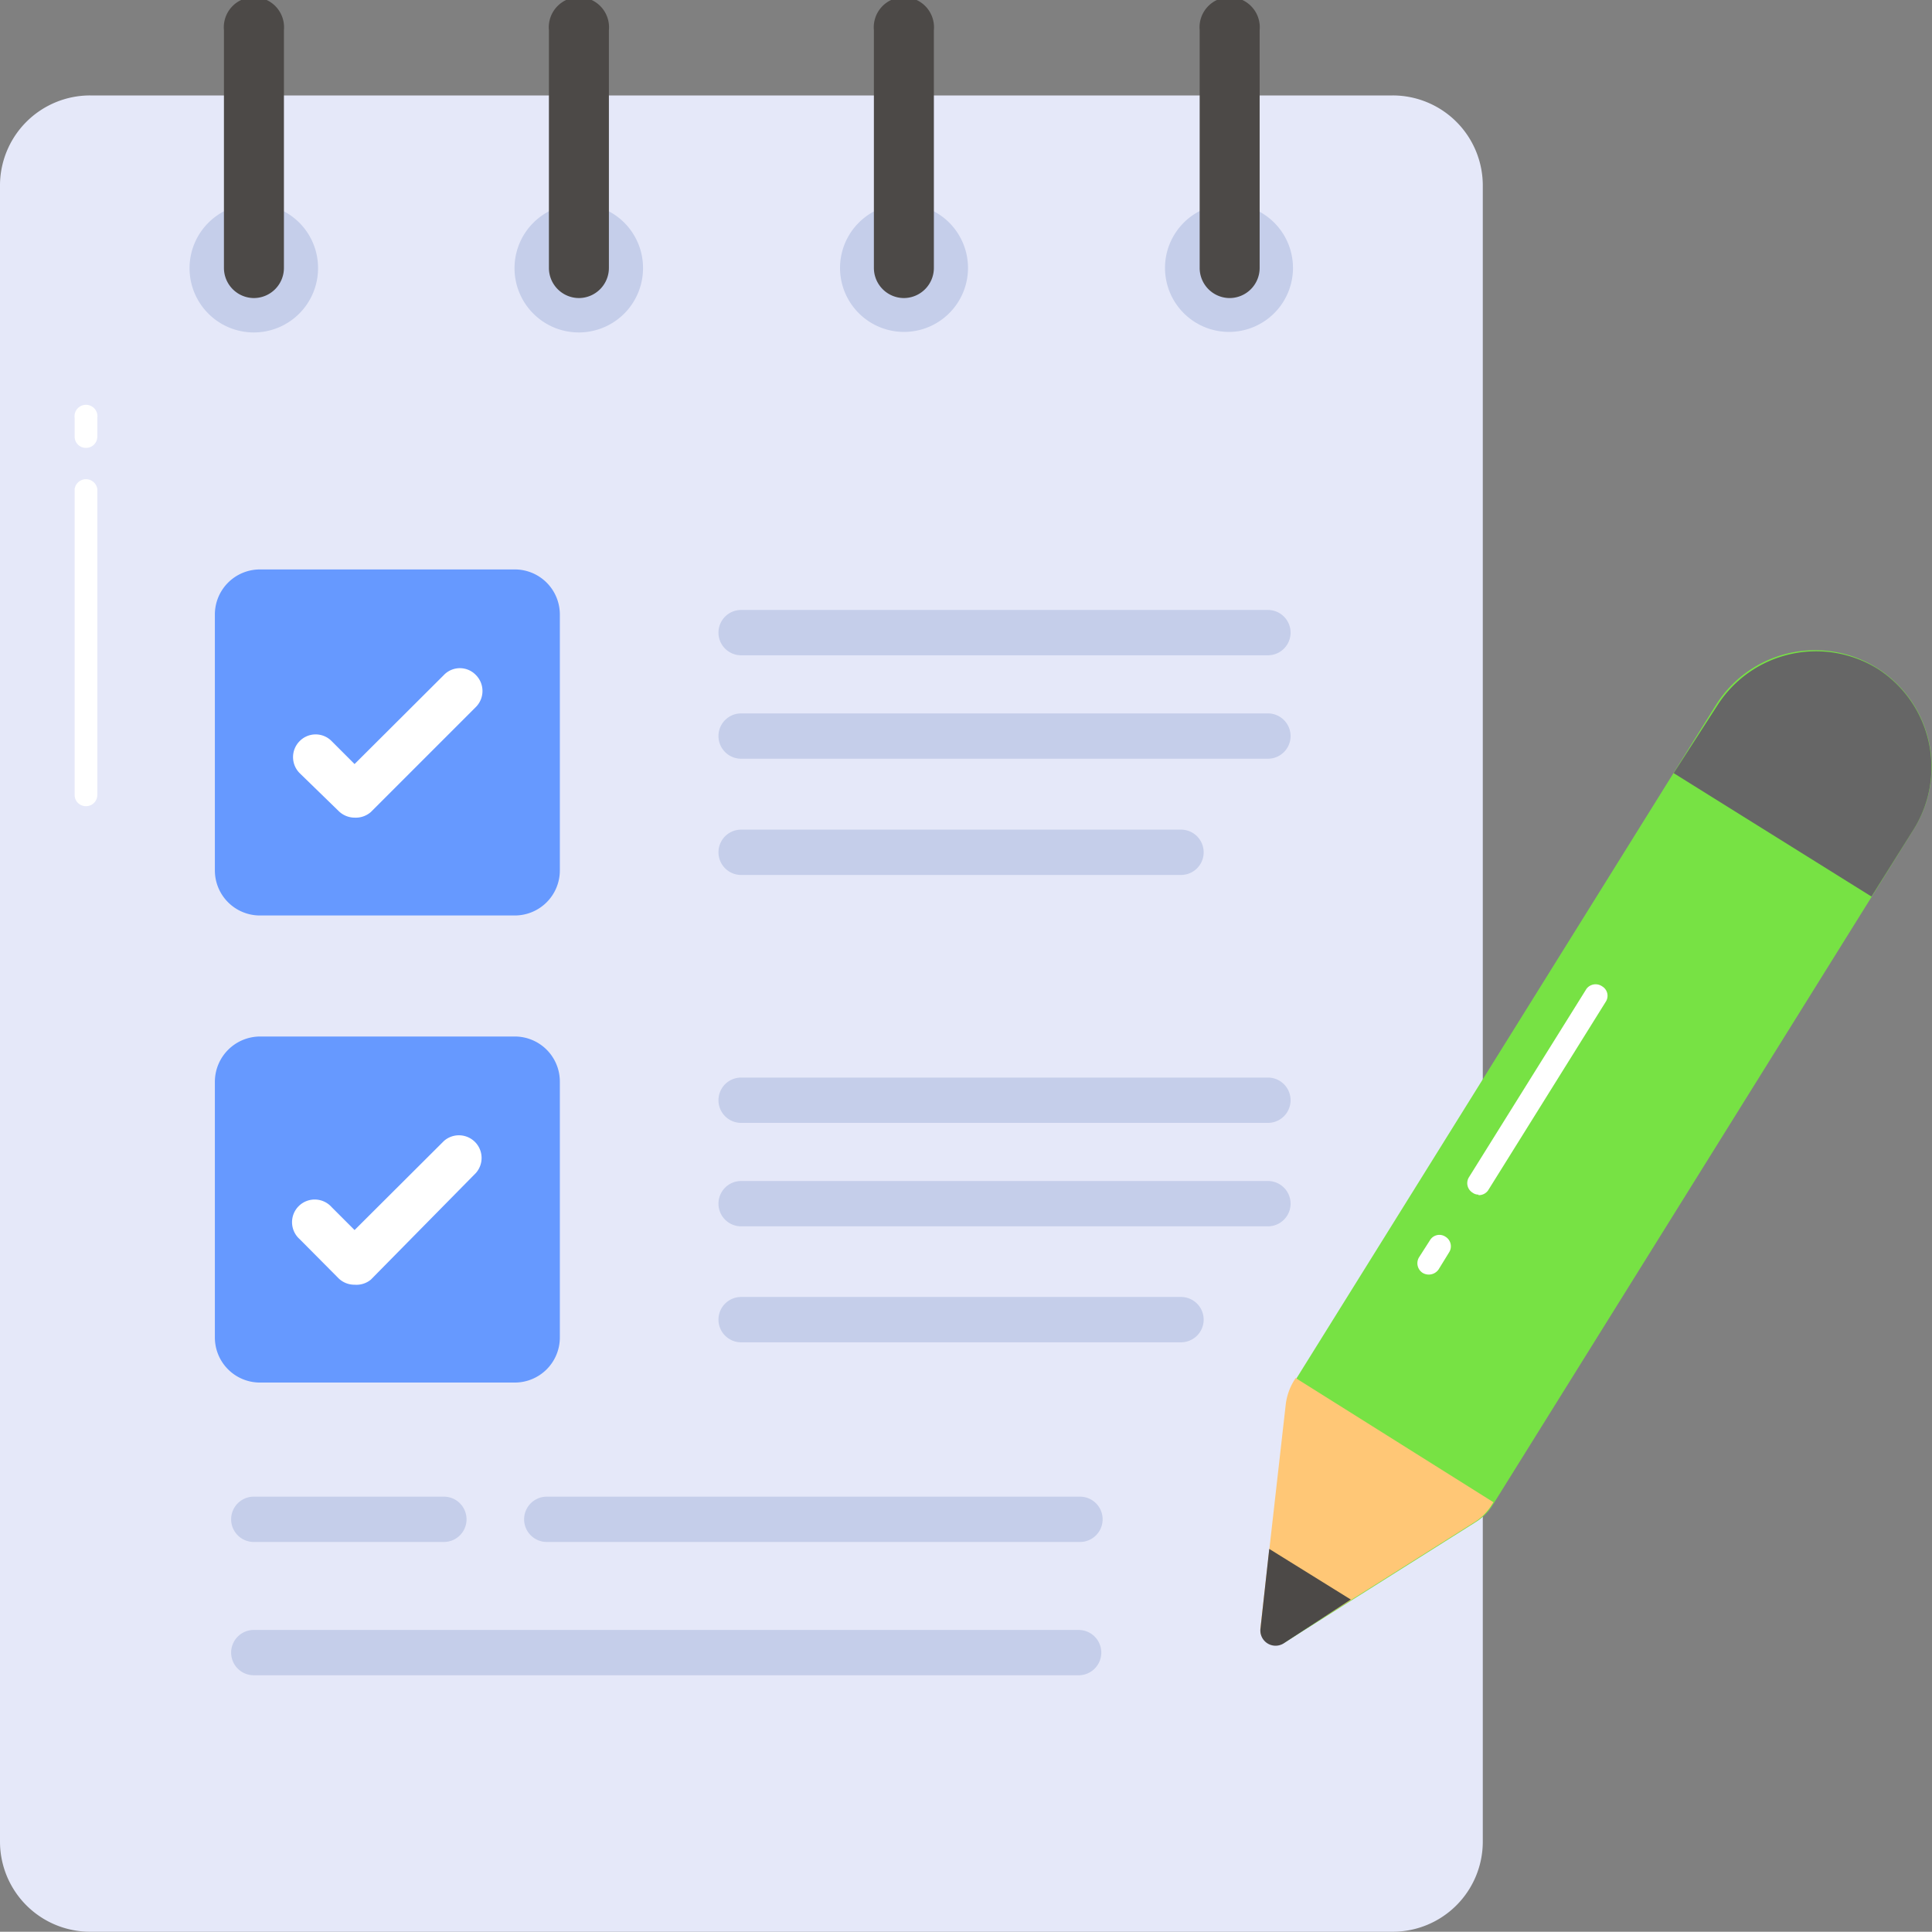 <svg xmlns="http://www.w3.org/2000/svg" viewBox="0 0 72.47 72.46"><rect x="0" y="0" width="72.47" height="72.46" fill="#808080" stroke="none"/><defs><style>.cls-1{fill:#e5e8f9;}.cls-2{fill:#c5ceea;}.cls-3{fill:#69f;}.cls-4{fill:#fff;}.cls-5{fill:#4c4947;}.cls-6{fill:#77e244;}.cls-7{fill:#ffc776;}.cls-8{fill:#666;}</style></defs><title>Asset 15@72x</title><g id="Layer_2" data-name="Layer 2"><g id="OBJECTS"><path class="cls-1" d="M55.62,7V69.08a3.38,3.38,0,0,1-3.38,3.38H3.38A3.38,3.38,0,0,1,0,69.08V7A3.38,3.38,0,0,1,3.38,3.58H52.24A3.38,3.38,0,0,1,55.62,7Z"/><path class="cls-2" d="M11.93,10.06A2.41,2.41,0,1,1,9.52,7.65,2.4,2.4,0,0,1,11.93,10.06Zm12.19,0a2.41,2.41,0,1,1-2.41-2.41A2.4,2.4,0,0,1,24.12,10.06Zm12.19,0A2.4,2.4,0,1,1,33.9,7.65,2.4,2.4,0,0,1,36.31,10.06Zm12.19,0a2.4,2.4,0,1,1-2.41-2.41A2.4,2.4,0,0,1,48.5,10.06Zm-8,47.78H20.51a.85.85,0,0,1,0-1.7h20a.85.85,0,0,1,0,1.7Zm0,5H9.52a.85.85,0,0,1,0-1.7H40.46a.85.85,0,1,1,0,1.7Zm-23.81-5H9.52a.85.85,0,0,1,0-1.7h7.13a.85.85,0,0,1,0,1.7Z"/><path class="cls-3" d="M21,23.05v9.6a1.69,1.69,0,0,1-1.69,1.69H9.75a1.69,1.69,0,0,1-1.69-1.69v-9.6a1.69,1.69,0,0,1,1.69-1.69h9.59A1.69,1.69,0,0,1,21,23.05Zm0,17.53v9.59a1.69,1.69,0,0,1-1.69,1.69H9.75a1.69,1.69,0,0,1-1.69-1.69V40.58a1.7,1.7,0,0,1,1.69-1.7h9.59A1.69,1.69,0,0,1,21,40.58Z"/><path class="cls-2" d="M47.56,46H27.8a.85.85,0,1,1,0-1.7H47.56a.85.85,0,1,1,0,1.7Zm0-3.88H27.8a.85.85,0,1,1,0-1.7H47.56a.85.85,0,1,1,0,1.7ZM44.3,50.35H27.8a.85.85,0,1,1,0-1.7H44.3a.85.85,0,0,1,0,1.7Zm3.26-21.89H27.8a.85.85,0,1,1,0-1.7H47.56a.85.85,0,0,1,0,1.7Zm0-3.88H27.8a.85.85,0,1,1,0-1.7H47.56a.85.85,0,1,1,0,1.7ZM44.3,32.82H27.8a.85.85,0,1,1,0-1.7H44.3a.85.85,0,0,1,0,1.7Z"/><path class="cls-4" d="M13.3,30.67h0a.86.86,0,0,1-.6-.25L11.24,29a.85.85,0,0,1,0-1.2.84.84,0,0,1,1.2,0l.86.86,3.35-3.34a.83.83,0,0,1,1.2,0,.85.85,0,0,1,0,1.2l-3.94,3.94A.86.86,0,0,1,13.3,30.67Z"/><path class="cls-4" d="M13.3,48.19h0a.85.85,0,0,1-.6-.24l-1.46-1.47a.85.85,0,1,1,1.2-1.2l.86.86,3.35-3.34a.85.85,0,0,1,1.2,1.2l-3.94,4A.85.85,0,0,1,13.3,48.19Z"/><path class="cls-5" d="M9.52,11.18A1.13,1.13,0,0,1,8.4,10.05V1.13a1.13,1.13,0,1,1,2.25,0v8.92A1.13,1.13,0,0,1,9.52,11.18Zm12.2,0a1.13,1.13,0,0,1-1.13-1.13V1.13a1.13,1.13,0,1,1,2.25,0v8.92A1.13,1.13,0,0,1,21.72,11.18Zm12.19,0a1.13,1.13,0,0,1-1.13-1.13V1.13a1.13,1.13,0,1,1,2.25,0v8.92A1.13,1.13,0,0,1,33.91,11.18Zm12.19,0A1.13,1.13,0,0,1,45,10.05V1.13a1.13,1.13,0,1,1,2.25,0v8.92A1.13,1.13,0,0,1,46.1,11.18Z"/><path class="cls-4" d="M3.22,30.24a.42.42,0,0,1-.42-.42V18.34a.43.43,0,0,1,.85,0V29.82A.42.42,0,0,1,3.22,30.24Z"/><path class="cls-4" d="M3.22,16.8a.42.42,0,0,1-.42-.42v-.7a.43.43,0,1,1,.85,0v.7A.42.42,0,0,1,3.22,16.8Z"/><path class="cls-6" d="M71.8,31.08,56,56.44a2,2,0,0,1-.67.67l-7.14,4.5a.57.57,0,0,1-.87-.55l.95-8.39a2.21,2.21,0,0,1,.32-.9L64.38,26.42a4.39,4.39,0,0,1,6-1.38h0A4.39,4.39,0,0,1,71.8,31.08Z"/><path class="cls-7" d="M48.6,51.69l-.05.08a2.21,2.21,0,0,0-.32.9l-.95,8.39a.57.57,0,0,0,.87.55l7.14-4.5a2,2,0,0,0,.67-.67l.06-.09Z"/><path class="cls-5" d="M47.61,58.1l-.33,3a.57.57,0,0,0,.86.55L50.67,60Z"/><path class="cls-8" d="M70.2,33.63l1.6-2.55a4.39,4.39,0,0,0-1.38-6h0a4.39,4.39,0,0,0-6,1.38L62.78,29Z"/><path class="cls-4" d="M53.6,47.81a.46.46,0,0,1-.23-.06.43.43,0,0,1-.14-.59l.41-.64a.41.41,0,0,1,.58-.13.42.42,0,0,1,.14.58l-.4.65A.45.45,0,0,1,53.6,47.81Zm1.86-3a.36.36,0,0,1-.22-.07.42.42,0,0,1-.14-.58l4.41-7.07A.43.43,0,0,1,60.1,37a.41.41,0,0,1,.13.58l-4.41,7.07A.42.42,0,0,1,55.46,44.83Z"/></g></g></svg>